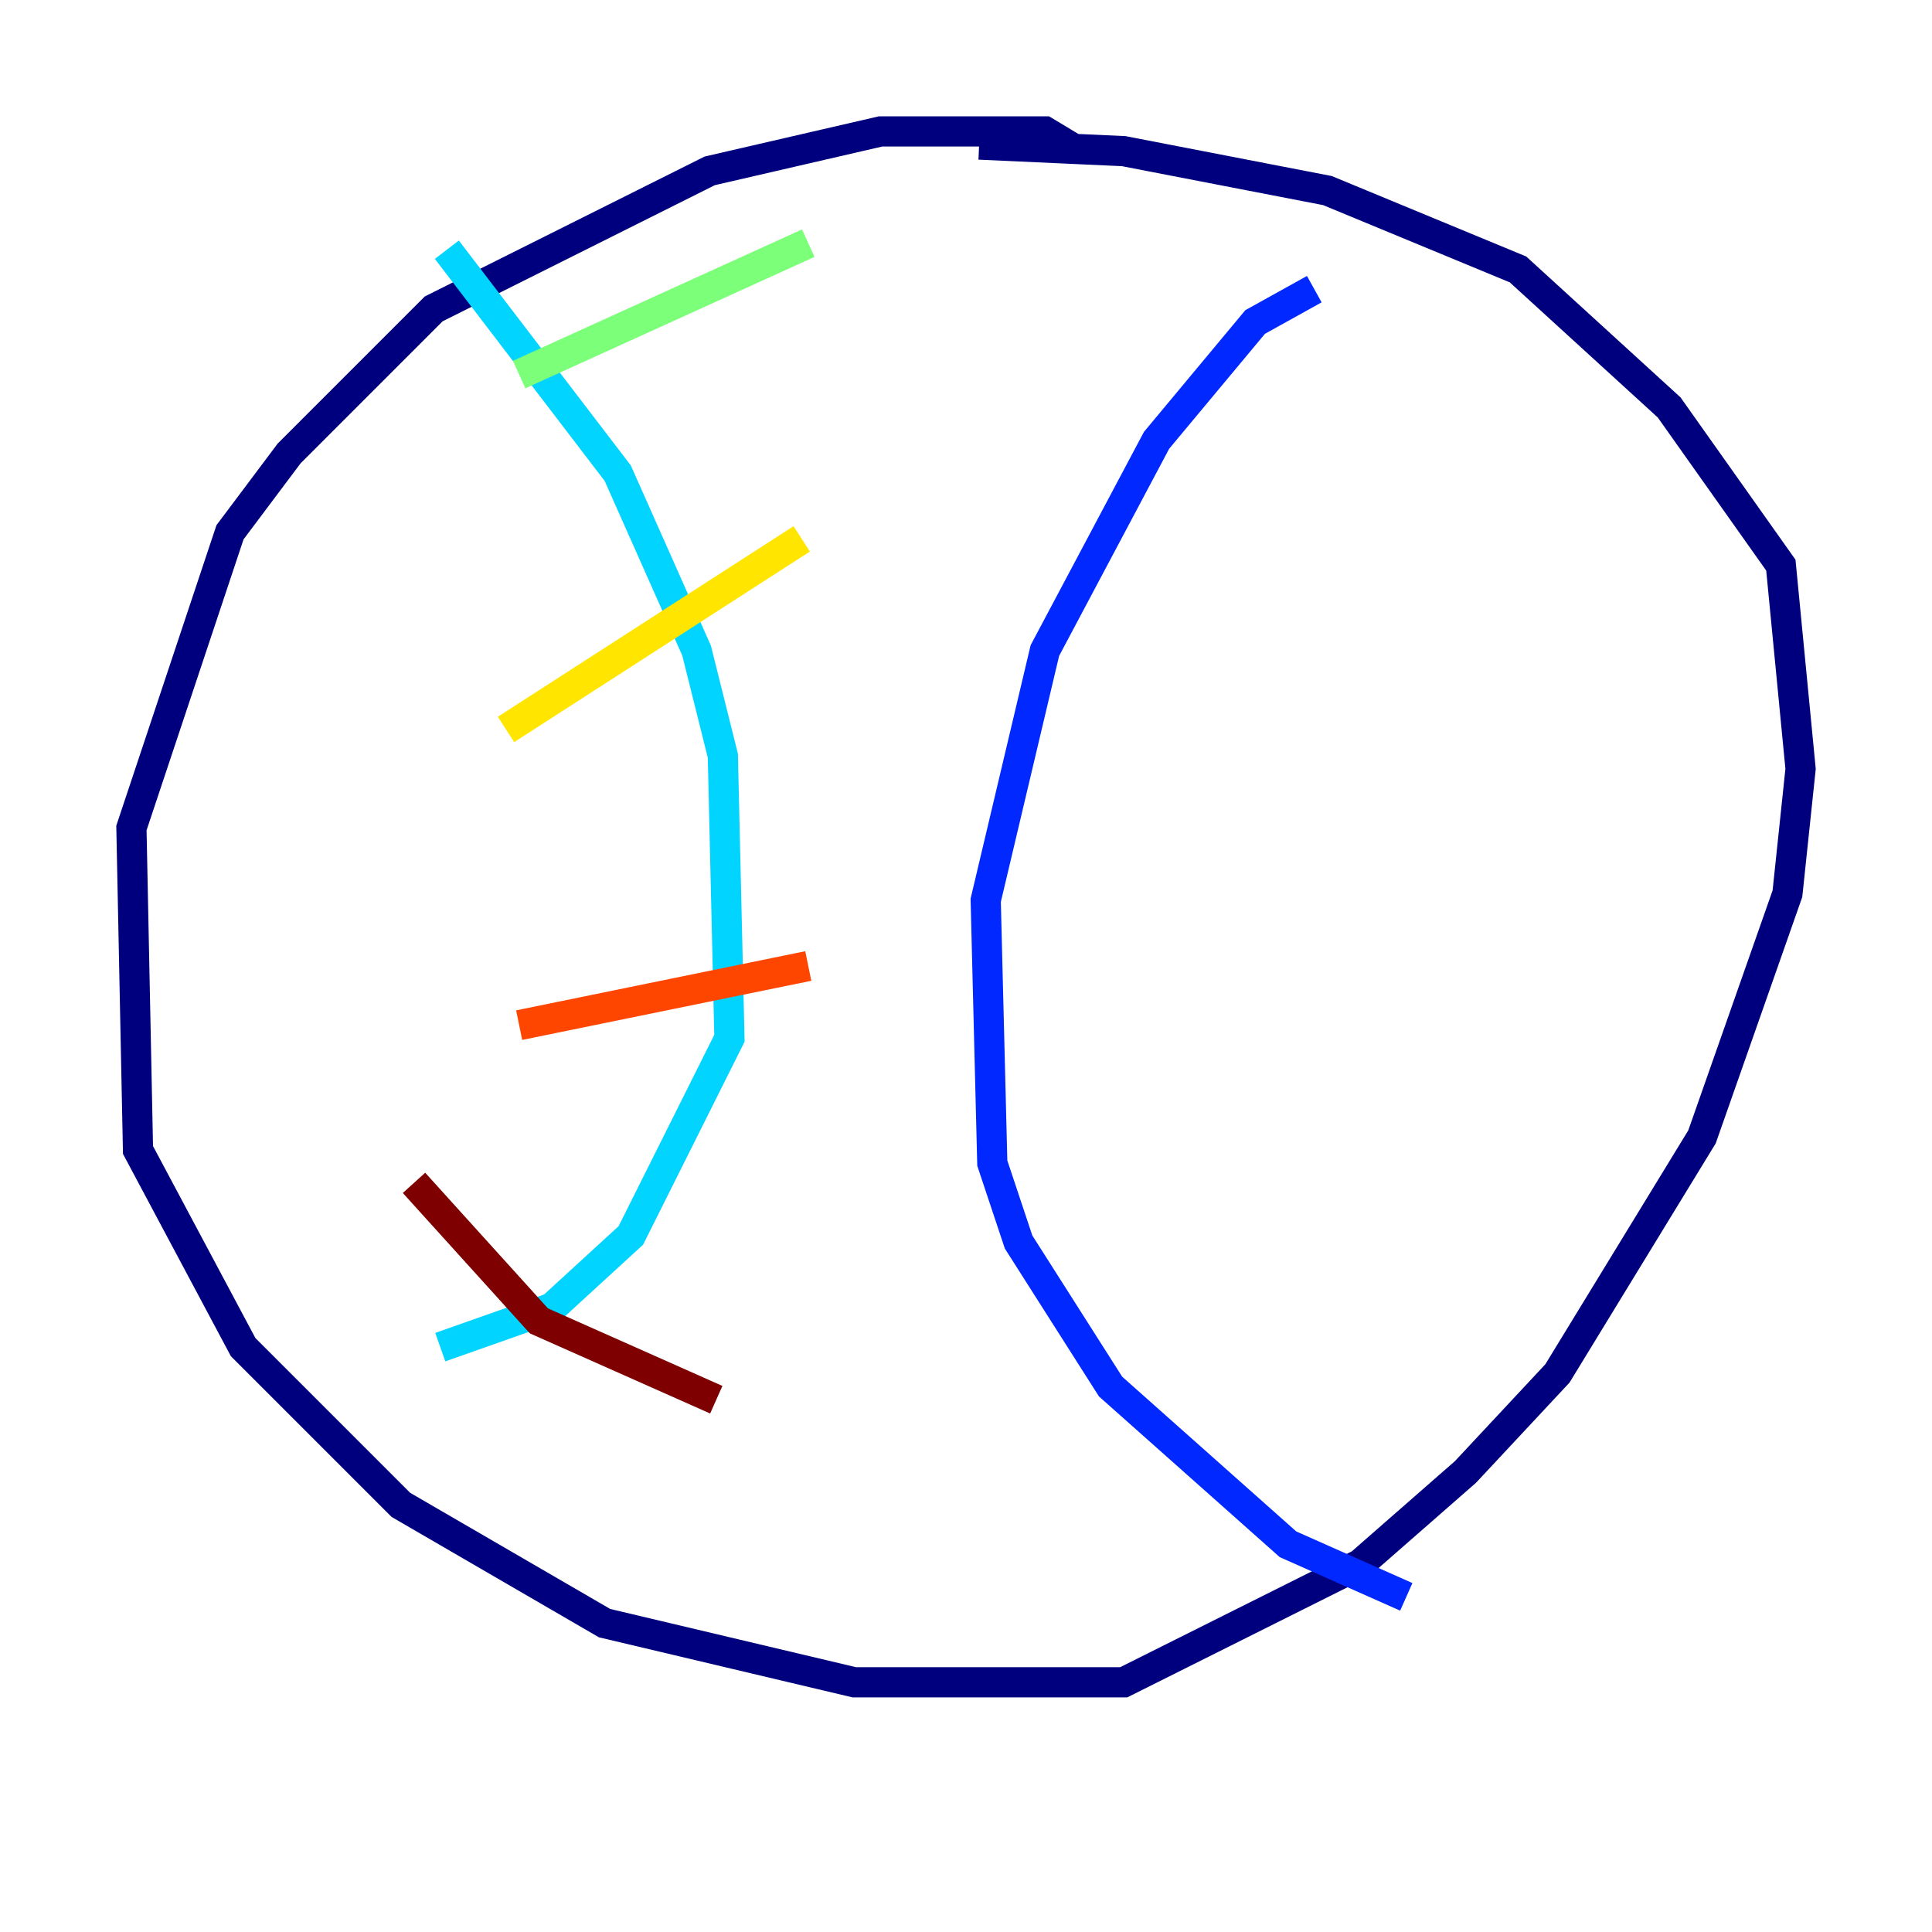 <?xml version="1.0" encoding="utf-8" ?>
<svg baseProfile="tiny" height="128" version="1.2" viewBox="0,0,128,128" width="128" xmlns="http://www.w3.org/2000/svg" xmlns:ev="http://www.w3.org/2001/xml-events" xmlns:xlink="http://www.w3.org/1999/xlink"><defs /><polyline fill="none" points="71.401,10.014 69.225,8.707 58.34,8.707 47.02,11.32 28.735,20.463 19.157,30.041 15.238,35.265 8.707,54.857 9.143,76.191 16.109,89.252 26.558,99.701 40.054,107.537 56.599,111.456 74.449,111.456 90.122,103.619 97.088,97.524 103.184,90.993 112.762,75.32 118.422,59.211 119.293,50.939 117.986,37.442 110.585,26.993 100.571,17.85 87.946,12.626 74.449,10.014 64.871,9.578" stroke="#00007f" stroke-width="2" /><polyline fill="none" points="87.075,19.157 83.156,21.333 76.626,29.17 69.225,43.102 65.306,59.646 65.742,77.061 67.483,82.286 73.578,91.864 85.333,102.313 93.17,105.796" stroke="#0028ff" stroke-width="2" /><polyline fill="none" points="29.605,16.544 40.925,31.347 46.15,43.102 47.891,50.068 48.327,68.789 41.796,81.85 36.571,86.639 29.17,89.252" stroke="#00d4ff" stroke-width="2" /><polyline fill="none" points="34.395,24.816 53.551,16.109" stroke="#7cff79" stroke-width="2" /><polyline fill="none" points="33.524,48.327 53.116,35.701" stroke="#ffe500" stroke-width="2" /><polyline fill="none" points="34.395,67.918 53.551,64.0" stroke="#ff4600" stroke-width="2" /><polyline fill="none" points="27.429,78.367 35.701,87.51 47.456,92.735" stroke="#7f0000" stroke-width="2" /></svg>